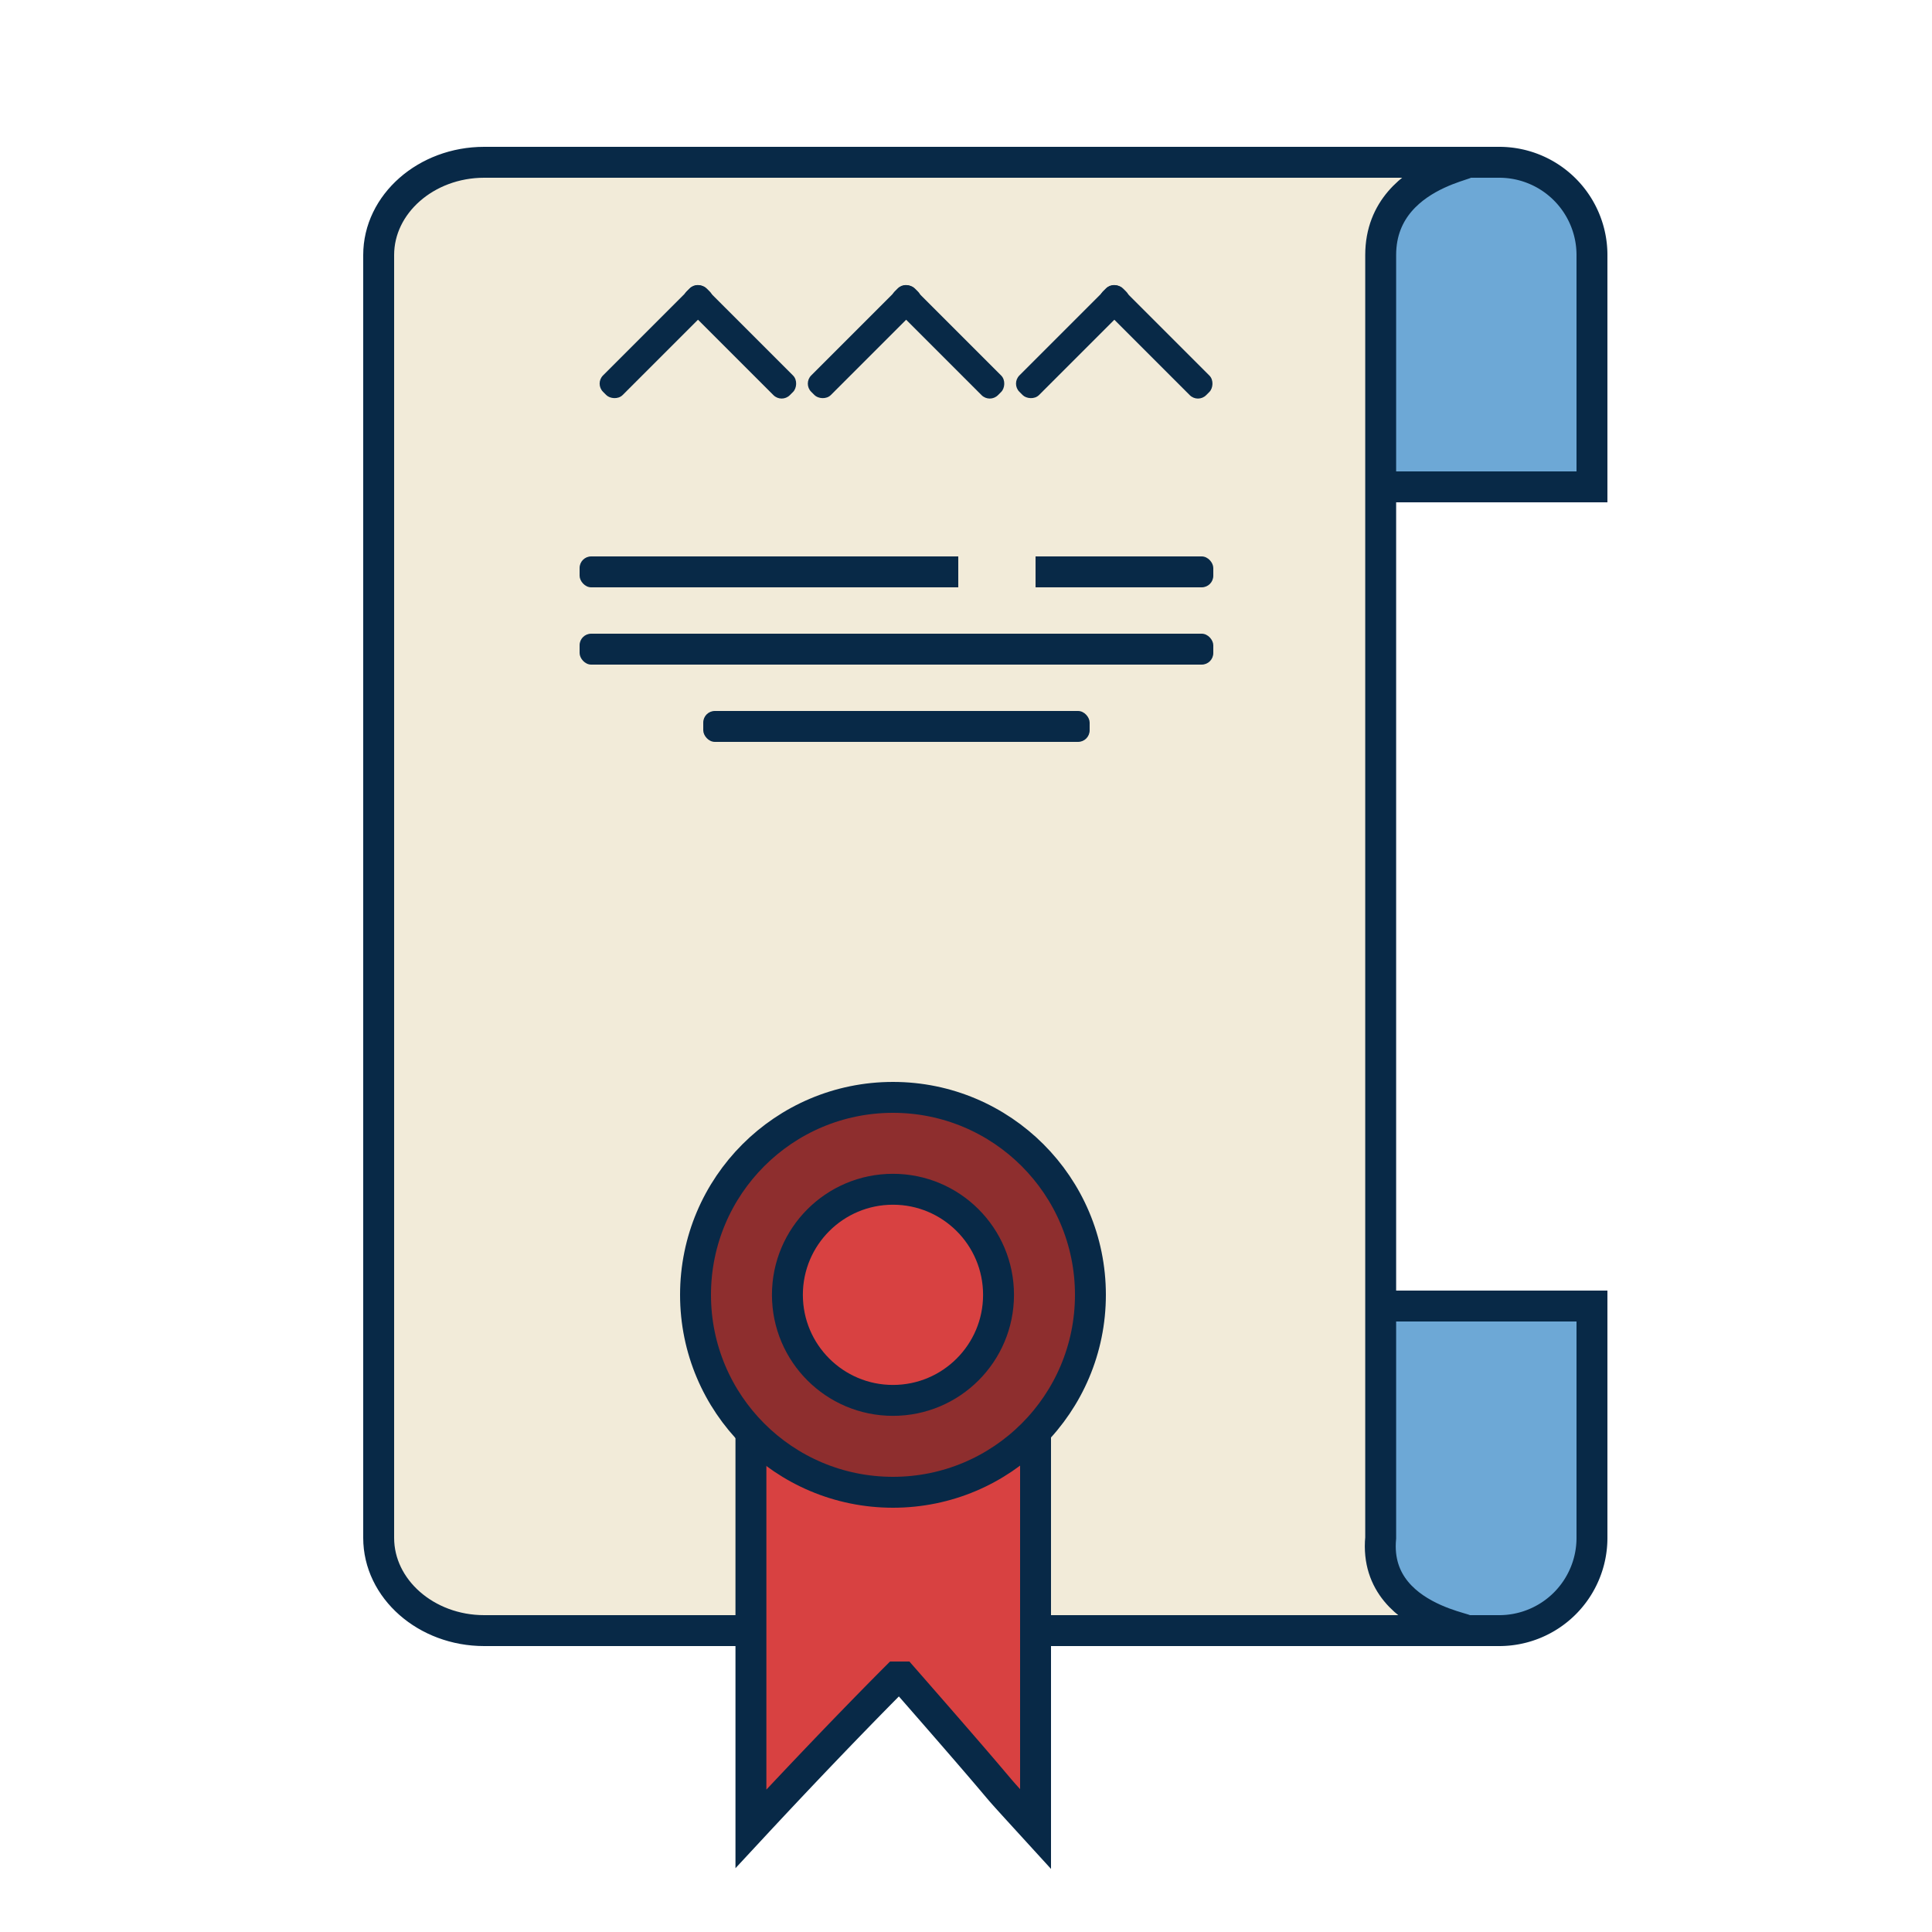 <svg id="Слой_1" data-name="Слой 1" xmlns="http://www.w3.org/2000/svg" viewBox="0 0 250 250"><defs><style>.cls-1{fill:#6da8d6;}.cls-1,.cls-2,.cls-5,.cls-6{stroke:#082947;stroke-miterlimit:10;stroke-width:4px;}.cls-2,.cls-4{fill:#f2ebd9;}.cls-3{fill:#082947;}.cls-5{fill:#d84141;}.cls-6{fill:#8e2e2e;}</style></defs><title>guarantee</title><path class="cls-1" d="M174,63V33a12,12,0,0,1,12-12h8a12,12,0,0,1,12,12V63Z"/><path class="cls-1" d="M206,169v30a12,12,0,0,1-12,12h-8a12,12,0,0,1-12-12V169Z"/><path class="cls-2" d="M187.76,211H62.65C55.14,211,49,205.6,49,199V33c0-6.6,6.14-12,13.65-12H187.76c7.51,0-9.1,0-9.1,12V199C177.53,211,195.27,211,187.76,211Z"/><rect class="cls-3" x="75" y="72" width="82" height="4" rx="1.5" ry="1.5"/><rect class="cls-3" x="75" y="82" width="82" height="4" rx="1.5" ry="1.5"/><rect class="cls-3" x="91" y="92" width="50" height="4" rx="1.5" ry="1.5"/><rect class="cls-3" x="75.47" y="42.42" width="18.94" height="3.59" rx="1.5" ry="1.5" transform="translate(-6.39 73.01) rotate(-45)"/><rect class="cls-3" x="86.24" y="42.42" width="18.94" height="3.59" rx="1.5" ry="1.5" transform="translate(132.13 143.17) rotate(-135)"/><rect class="cls-3" x="102.41" y="42.42" width="18.94" height="3.59" rx="1.5" ry="1.5" transform="translate(1.5 92.06) rotate(-45)"/><rect class="cls-3" x="113.18" y="42.42" width="18.94" height="3.59" rx="1.5" ry="1.5" transform="translate(178.11 162.22) rotate(-135)"/><rect class="cls-3" x="129.35" y="42.42" width="18.94" height="3.59" rx="1.5" ry="1.5" transform="translate(9.39 111.11) rotate(-45)"/><rect class="cls-3" x="140.12" y="42.42" width="18.94" height="3.59" rx="1.5" ry="1.5" transform="translate(224.1 181.27) rotate(-135)"/><rect class="cls-4" x="124" y="72" width="10" height="4"/><path class="cls-5" d="M116.77,217H116c-.82.82-8.19,8.19-18.83,19.65V171.2a9.85,9.85,0,0,1,9.82-9.82h17.19A9.85,9.85,0,0,1,134,171.2v65.48C125.78,227.68,134,236.69,116.77,217Z"/><circle class="cls-6" cx="115.55" cy="167.55" r="25.55"/><circle class="cls-5" cx="115.55" cy="167.55" r="13.66"/></svg>